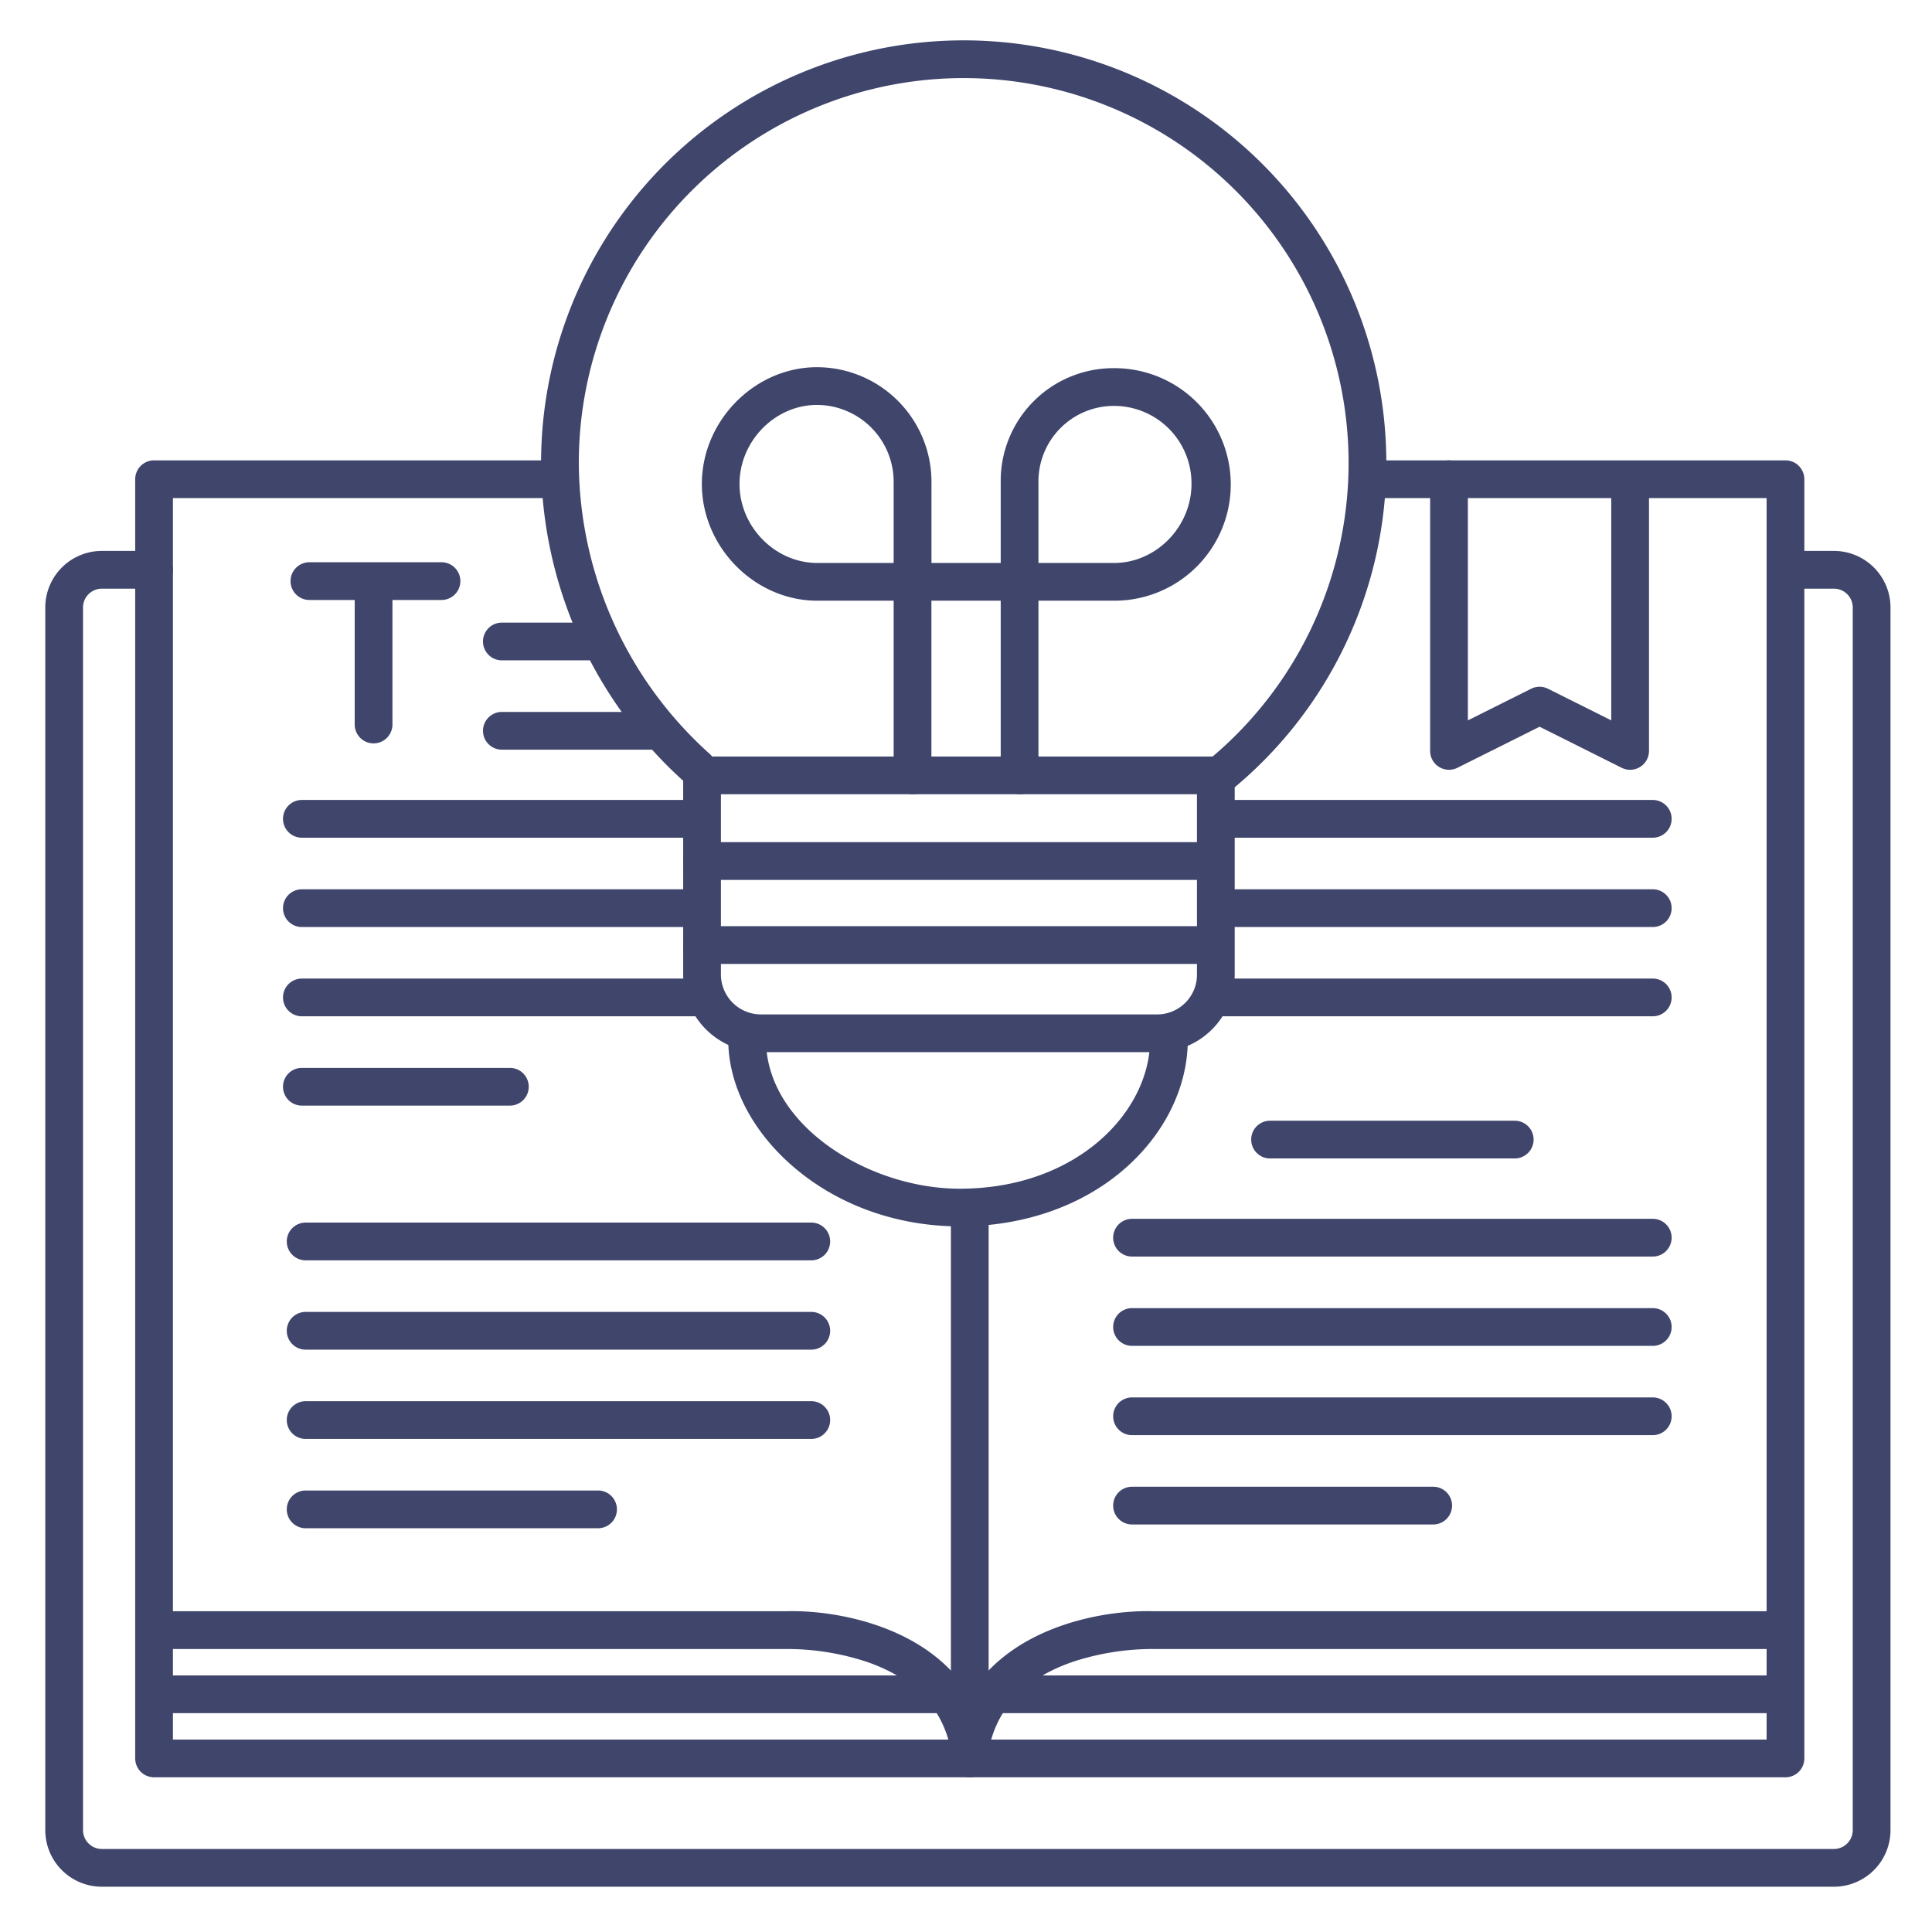 <?xml version="1.0" ?><svg viewBox="0 0 512 512" xmlns="http://www.w3.org/2000/svg"><defs><style>.cls-1{fill:#3f456b;}</style></defs><title/><g id="Lines"><path class="cls-1" d="M486,500H27a15,15,0,0,1-15-15V161a15,15,0,0,1,15-15H40.83a5,5,0,0,1,0,10H27a5,5,0,0,0-5,5V485a5,5,0,0,0,5,5H486a5,5,0,0,0,5-5V161a5,5,0,0,0-5-5H473.17a5,5,0,0,1,0-10H486a15,15,0,0,1,15,15V485A15,15,0,0,1,486,500Z"/><path class="cls-1" d="M473.17,471H40.83a5,5,0,0,1-5-5V127a5,5,0,0,1,5-5h106a5,5,0,1,1,0,10h-101V461H468.17V132H363.43a5,5,0,0,1,0-10H473.17a5,5,0,0,1,5,5V466A5,5,0,0,1,473.17,471Z"/><path class="cls-1" d="M257,471a5,5,0,0,1-5-5V320a5,5,0,0,1,10,0V466A5,5,0,0,1,257,471Z"/><path class="cls-1" d="M257.17,469.5a5,5,0,0,1-4.94-4.27c-1.77-12-9.43-20.39-22.77-24.91A67.82,67.82,0,0,0,208.34,437H42a5,5,0,0,1,0-10H208.09c16.78-.55,49.57,6.43,54,36.77a5,5,0,0,1-4.22,5.68A6,6,0,0,1,257.17,469.5Z"/><path class="cls-1" d="M256.83,469.5a6.11,6.11,0,0,1-.73-.05,5,5,0,0,1-4.22-5.68c4.46-30.34,37.21-37.31,54-36.77H473a5,5,0,0,1,0,10H305.66a68.13,68.13,0,0,0-21.12,3.32c-13.34,4.52-21,12.9-22.77,24.91A5,5,0,0,1,256.83,469.5Z"/><path class="cls-1" d="M432,204a5,5,0,0,1-2.24-.53L408,192.59l-21.76,10.88A5,5,0,0,1,379,199V127a5,5,0,0,1,10,0v63.91l16.76-8.38a5,5,0,0,1,4.48,0L427,190.91V127.75a5,5,0,0,1,10,0V199a5,5,0,0,1-5,5Z"/><path class="cls-1" d="M324.39,209.48a5,5,0,0,1-3.22-8.83,102,102,0,1,0-167.78-78.06A104.21,104.21,0,0,0,188,199.72a5,5,0,1,1-6.7,7.42,114.23,114.23,0,0,1-37.91-84.55A112,112,0,1,1,327.61,208.3,5,5,0,0,1,324.39,209.48Z"/><path class="cls-1" d="M306.53,278.83H201.86a20.63,20.63,0,0,1-20.81-20.9V205.48a5,5,0,0,1,5-5H322.21a5,5,0,0,1,5,5v52.45A20.57,20.57,0,0,1,306.53,278.83ZM191.05,210.48v47.45a10.62,10.62,0,0,0,10.81,10.9H306.53a10.55,10.55,0,0,0,10.68-10.9V210.48Z"/><path class="cls-1" d="M254.35,325c-16.34,0-31.82-5.45-43.58-15.35C199.49,300.18,193,287.74,193,275.55a5,5,0,0,1,10,0c0,22.59,27.11,39.47,51.34,39.47,31.15,0,50.44-20.49,50.44-39.47a5,5,0,0,1,10,0c0,12.37-6,24.78-16.58,34.05C286.92,319.54,271.34,325,254.35,325Z"/></g><g id="Outline"><path class="cls-1" d="M319.14,233.18H186.05a5,5,0,0,1,0-10H319.14a5,5,0,0,1,0,10Z"/><path class="cls-1" d="M319.14,255.45H186.05a5,5,0,0,1,0-10H319.14a5,5,0,0,1,0,10Z"/><path class="cls-1" d="M270.2,210.47a5,5,0,0,1-5-5V159.19H246.83v46.28a5,5,0,0,1-10,0V159.19H216.59C200,159.19,186,145,186,128.25s14-30.94,30.52-30.94a30.4,30.4,0,0,1,30.33,30.41v21.47H265.2V127.72a29.87,29.87,0,0,1,30.24-30.15,30.81,30.81,0,0,1-.17,61.62H275.2v46.28A5,5,0,0,1,270.2,210.47Zm5-61.28h20.07c11.11,0,20.49-9.59,20.49-20.94a20.53,20.53,0,0,0-20.32-20.68,20,20,0,0,0-20.24,20.15Zm-58.7-41.88c-11.12,0-20.52,9.59-20.52,20.94s9.44,20.94,20.61,20.94h20.24V127.72A20.39,20.39,0,0,0,216.5,107.31Z"/><path class="cls-1" d="M117,159H82a5,5,0,0,1,0-10h35a5,5,0,0,1,0,10Z"/><path class="cls-1" d="M99,197a5,5,0,0,1-5-5V154.4a5,5,0,0,1,10,0V192A5,5,0,0,1,99,197Z"/><path class="cls-1" d="M215,357.67H81a5,5,0,0,1,0-10H215a5,5,0,1,1,0,10Z"/><path class="cls-1" d="M215,334H81a5,5,0,0,1,0-10H215a5,5,0,0,1,0,10Z"/><path class="cls-1" d="M215,381.33H81a5,5,0,0,1,0-10H215a5,5,0,0,1,0,10Z"/><path class="cls-1" d="M158.49,405H81a5,5,0,0,1,0-10h77.49a5,5,0,0,1,0,10Z"/><path class="cls-1" d="M438,356.67H300a5,5,0,0,1,0-10H438a5,5,0,0,1,0,10Z"/><path class="cls-1" d="M438,333H300a5,5,0,0,1,0-10H438a5,5,0,0,1,0,10Z"/><path class="cls-1" d="M401.42,307H336.58a5,5,0,1,1,0-10h64.84a5,5,0,1,1,0,10Z"/><path class="cls-1" d="M438,380.33H300a5,5,0,0,1,0-10H438a5,5,0,0,1,0,10Z"/><path class="cls-1" d="M438,245.67H323a5,5,0,0,1,0-10H438a5,5,0,0,1,0,10Z"/><path class="cls-1" d="M438,222H323a5,5,0,0,1,0-10H438a5,5,0,0,1,0,10Z"/><path class="cls-1" d="M438,269.33H323a5,5,0,0,1,0-10H438a5,5,0,0,1,0,10Z"/><path class="cls-1" d="M379.81,404H300a5,5,0,0,1,0-10h79.81a5,5,0,0,1,0,10Z"/><path class="cls-1" d="M185,245.67H80a5,5,0,1,1,0-10H185a5,5,0,0,1,0,10Z"/><path class="cls-1" d="M185,222H80a5,5,0,0,1,0-10H185a5,5,0,0,1,0,10Z"/><path class="cls-1" d="M185,269.33H80a5,5,0,0,1,0-10H185a5,5,0,0,1,0,10Z"/><path class="cls-1" d="M174,198.67H133a5,5,0,1,1,0-10h41a5,5,0,0,1,0,10Z"/><path class="cls-1" d="M159,175H133a5,5,0,1,1,0-10h26a5,5,0,0,1,0,10Z"/><path class="cls-1" d="M135.12,293H80a5,5,0,0,1,0-10h55.12a5,5,0,0,1,0,10Z"/><path class="cls-1" d="M473,454H264a5,5,0,0,1,0-10H473a5,5,0,0,1,0,10Z"/><path class="cls-1" d="M249,454H42a5,5,0,0,1,0-10H249a5,5,0,0,1,0,10Z"/></g></svg>